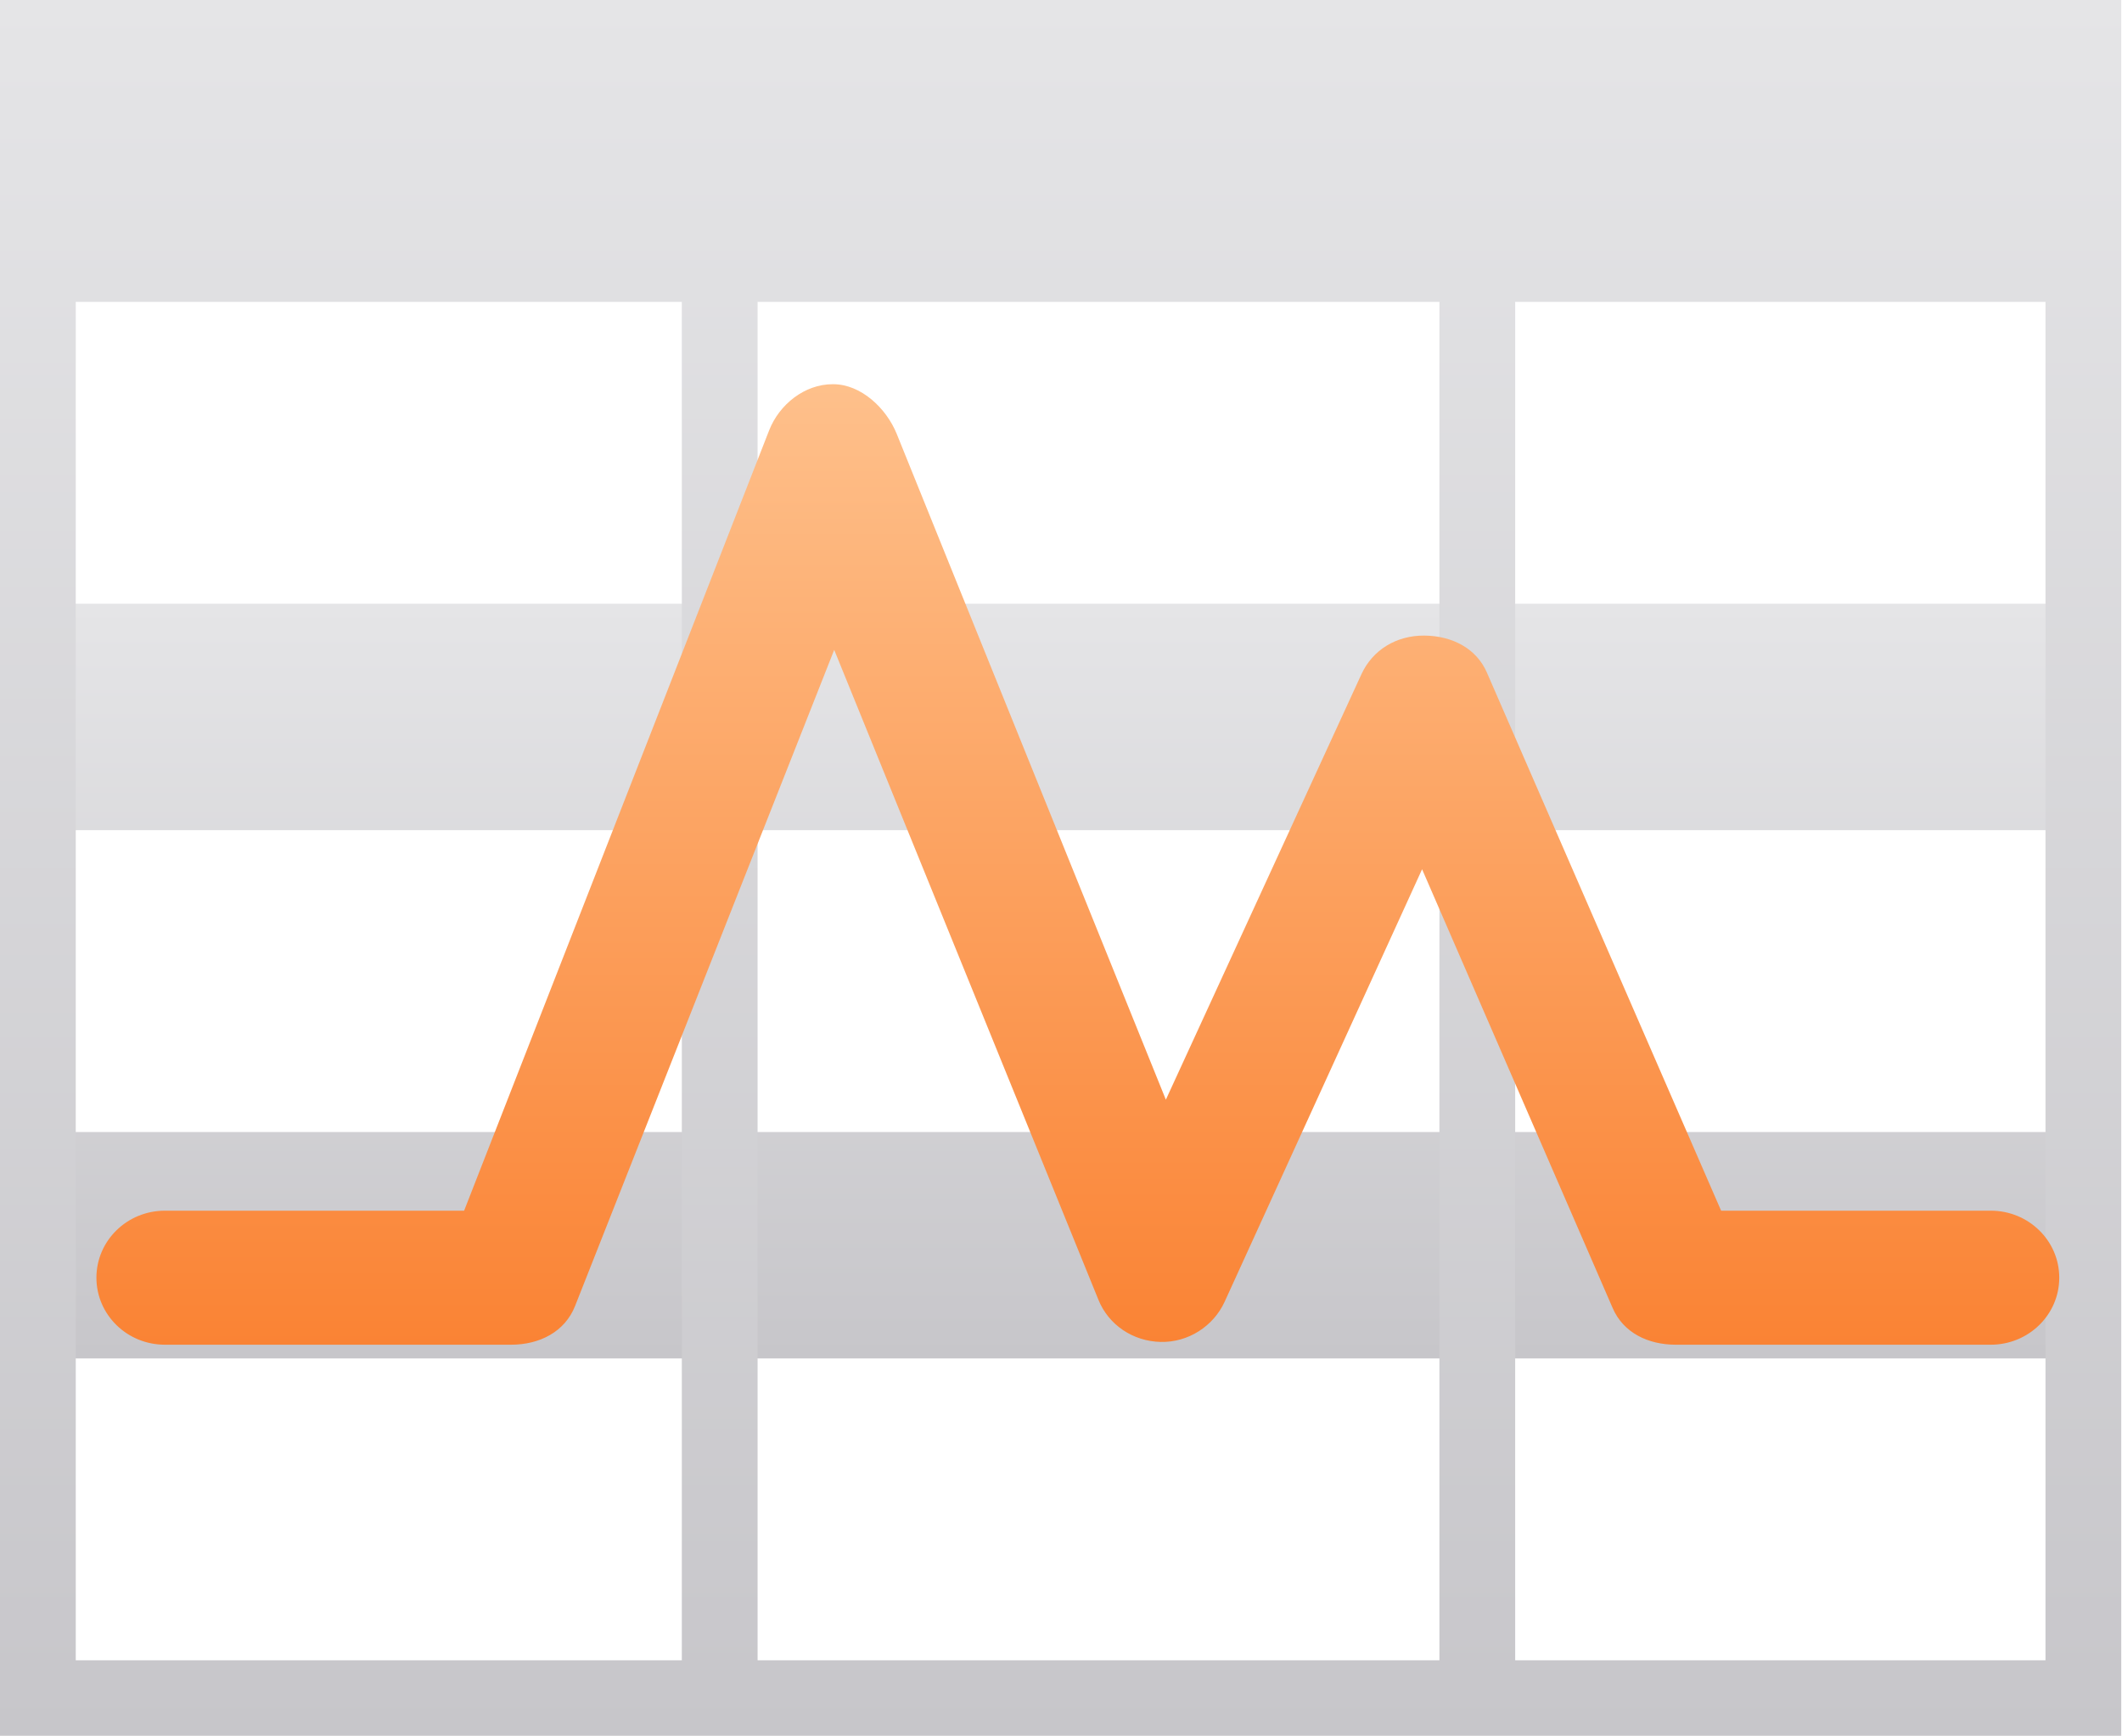 <?xml version="1.0" encoding="UTF-8"?>
<svg width="1252px" height="1024px" viewBox="0 0 1252 1024" version="1.1" xmlns="http://www.w3.org/2000/svg" xmlns:xlink="http://www.w3.org/1999/xlink">
    <title>趋势分析表</title>
    <defs>
        <linearGradient x1="50%" y1="0%" x2="50%" y2="100%" id="linearGradient-1">
            <stop stop-color="#E5E5E7" offset="0%"></stop>
            <stop stop-color="#C7C6CA" offset="100%"></stop>
        </linearGradient>
        <linearGradient x1="50%" y1="0%" x2="50%" y2="100%" id="linearGradient-2">
            <stop stop-color="#E5E5E7" offset="0%"></stop>
            <stop stop-color="#C7C6CA" offset="100%"></stop>
        </linearGradient>
        <linearGradient x1="50%" y1="0%" x2="50%" y2="100%" id="linearGradient-3">
            <stop stop-color="#FEC08B" offset="0%"></stop>
            <stop stop-color="#FA8334" offset="100%"></stop>
        </linearGradient>
    </defs>
    <g id="页面-1" stroke="none" stroke-width="1" fill="none" fill-rule="evenodd">
        <g id="趋势分析表" fill-rule="nonzero">
            <path d="M22.349,356.174 L1229.207,356.174 L1229.207,489.74 L22.349,489.74 L22.349,356.174 Z M22.349,667.828 L1229.207,667.828 L1229.207,801.393 L22.349,801.393 L22.349,667.828 Z" id="形状" fill="url(#linearGradient-1)"></path>
            <path d="M0,1024 L1251.556,1024 L1251.556,0 L0,0 L0,1024 Z M44.698,979.48 L44.698,178.088 L402.286,178.088 L402.286,979.48 L44.698,979.48 Z M446.984,979.48 L446.984,178.088 L849.27,178.088 L849.27,979.48 L446.984,979.48 Z M1206.858,979.48 L893.969,979.48 L893.969,178.088 L1206.858,178.088 L1206.858,979.48 L1206.858,979.48 Z" id="形状" fill="url(#linearGradient-2)"></path>
            <path d="M1174.584,714.232 L1015.475,714.232 L877.316,396.844 C871.056,382.353 856.616,375.131 840.533,374.963 C823.897,374.77 809.813,383.428 803.239,397.789 L687.869,648.752 L529.061,255.931 C522.946,240.874 508.073,226.656 491.53,226.656 C491.45,226.656 491.372,226.656 491.293,226.656 C474.657,226.656 459.784,238.65 453.813,253.848 L273.833,714.232 L97.287,714.232 C74.97,714.232 56.889,731.926 56.889,753.765 C56.889,775.603 74.97,793.297 97.287,793.297 L301.596,793.297 C318.323,793.297 333.315,785.702 339.311,770.415 L492.187,383.381 L648.128,766.898 C654.125,781.672 668.564,791.32 684.805,791.655 C700.954,792.041 715.893,782.473 722.533,767.982 L839.048,512.806 L951.499,771.689 C957.811,786.308 972.473,793.297 988.702,793.297 L1174.586,793.297 C1196.903,793.297 1214.984,775.603 1214.984,753.765 C1214.984,731.926 1196.901,714.232 1174.584,714.232 Z" id="路径" fill="url(#linearGradient-3)"></path>
        </g>
    </g>
</svg>